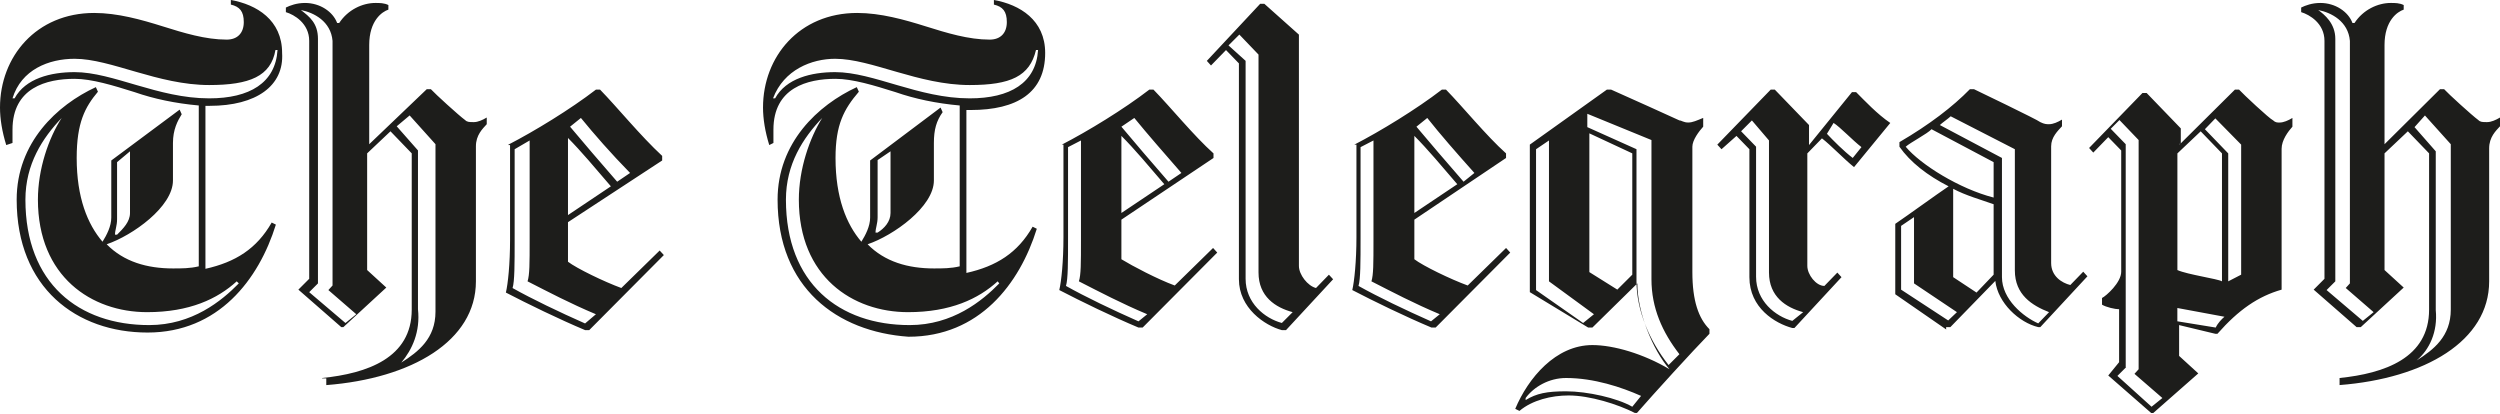 <svg width="175" height="29" viewBox="0 0 175 29" fill="none" xmlns="http://www.w3.org/2000/svg">
<path d="M22.549 26.46C25.7 26.141 28.821 25.059 28.821 21.674V10.735L27.333 9.191L25.7 10.735V18.903L27.041 20.129L24.036 22.899H23.89L20.886 20.275L21.644 19.516V2.861C21.644 1.636 20.594 1.023 20.011 0.85V0.528C20.302 0.383 20.769 0.207 21.352 0.207C22.403 0.207 23.307 0.82 23.599 1.608H23.745C24.358 0.674 25.378 0.207 26.283 0.207C26.574 0.207 26.896 0.207 27.187 0.353V0.674C26.75 0.82 25.845 1.433 25.845 3.153V10.095L29.871 6.245H30.163C30.454 6.566 32.117 8.083 32.555 8.402C32.701 8.548 32.847 8.548 33.168 8.548C33.459 8.548 33.781 8.402 34.072 8.227V8.694C33.781 9.015 33.314 9.453 33.314 10.241V19.694C33.314 23.865 28.821 26.49 22.84 26.957V26.49H22.549V26.46V26.46ZM21.061 0.702C21.674 1.169 22.257 1.636 22.257 2.716V19.839L21.644 20.452L24.182 22.61L24.941 21.997L22.986 20.304L23.278 19.985V2.861C23.162 1.49 21.965 0.877 21.061 0.702ZM28.092 25.38C29.288 24.622 30.484 23.688 30.484 21.822V10.093L28.675 8.081L27.77 8.84L29.258 10.53V21.644C29.431 23.223 28.85 24.478 28.092 25.38ZM35.587 10.125C37.397 9.193 39.934 7.646 41.714 6.274H42.005C43.202 7.5 44.835 9.512 46.352 10.913V11.234L39.759 15.552V18.322C40.372 18.791 42.297 19.723 43.493 20.161L46.177 17.536L46.469 17.855L41.247 23.107H40.955C39.146 22.348 36.929 21.268 35.412 20.48C35.558 19.867 35.704 18.468 35.704 16.775V10.154H35.587V10.125ZM41.714 21.997C39.905 21.238 38.417 20.452 36.929 19.694C37.075 19.227 37.075 18.468 37.075 16.775V9.833L36.025 10.446V16.777C36.025 18.47 36.025 19.696 35.879 20.163C37.221 20.919 39.176 21.855 40.955 22.642L41.714 21.997ZM39.759 15.055L42.762 13.043C41.712 11.817 40.661 10.564 39.759 9.658V15.055ZM40.664 8.257L39.905 8.869C40.809 9.949 42.005 11.348 43.202 12.72L44.106 12.107C42.764 10.738 41.568 9.366 40.664 8.257ZM163.766 26.46C166.915 26.141 170.036 25.059 170.036 21.674V10.735L168.55 9.191L166.917 10.735V18.903L168.259 20.129L165.254 22.899H164.962L161.957 20.275L162.713 19.516V2.861C162.713 1.636 161.665 1.023 161.082 0.85V0.528C161.374 0.383 161.839 0.207 162.426 0.207C163.474 0.207 164.379 0.82 164.672 1.608H164.816C165.429 0.674 166.45 0.207 167.354 0.207C167.648 0.207 167.967 0.207 168.259 0.353V0.674C167.821 0.82 166.917 1.433 166.917 3.153V10.095L170.797 6.245H171.09C171.382 6.566 173.043 8.083 173.481 8.402C173.626 8.548 173.774 8.548 174.096 8.548C174.385 8.548 174.706 8.402 175 8.227V8.84C174.706 9.161 174.241 9.598 174.241 10.385V19.692C174.241 23.863 169.749 26.488 163.77 26.955V26.46H163.766ZM162.276 0.702C162.713 1.023 163.472 1.636 163.472 2.716V19.694L162.861 20.304L165.397 22.462L166.154 21.851L164.201 20.159L164.493 19.837V2.861C164.377 1.49 163.183 0.877 162.276 0.702ZM169.161 25.235C170.357 24.478 171.555 23.544 171.555 21.674V10.095L169.746 8.083L169.017 8.899L170.503 10.592V21.705C170.651 23.223 170.063 24.478 169.161 25.235ZM74.326 10.125C76.135 9.193 78.673 7.646 80.452 6.274H80.744C81.94 7.5 83.573 9.512 84.945 10.738V11.059L78.498 15.376V18.147C79.256 18.614 81.035 19.548 82.232 19.985L84.915 17.358L85.207 17.68L79.985 22.929H79.694C77.885 22.172 75.668 21.093 74.15 20.304C74.296 19.694 74.442 18.293 74.442 16.6V10.125H74.326ZM80.306 21.997C78.498 21.238 77.01 20.452 75.522 19.694C75.668 19.227 75.668 18.468 75.668 16.775V9.833L74.763 10.3V16.631C74.763 18.322 74.763 19.548 74.618 20.015C75.959 20.771 77.914 21.707 79.694 22.494L80.306 21.997ZM78.498 14.909L81.502 12.895C80.452 11.669 79.402 10.416 78.498 9.512V14.909ZM79.402 8.257L78.498 8.869C79.402 9.949 80.598 11.348 81.794 12.72L82.699 12.107C81.502 10.738 80.306 9.366 79.402 8.257ZM90.924 2.424V18.614C90.924 19.229 91.538 20.015 92.12 20.161L93.024 19.229L93.318 19.548L90.021 23.109H89.73C88.533 22.787 86.724 21.562 86.724 19.548V4.438L85.82 3.504L84.77 4.584L84.478 4.262L88.212 0.266H88.504L90.924 2.424ZM90.486 21.851C89.292 21.53 88.096 20.769 88.096 19.076V3.821L86.754 2.42L85.995 3.178L87.192 4.258V19.514C87.192 21.207 88.533 22.289 89.73 22.608L90.486 21.851ZM94.803 10.125C96.612 9.193 99.15 7.646 100.93 6.274H101.221C102.418 7.5 104.051 9.512 105.423 10.738V11.059L99.005 15.376V18.147C99.615 18.614 101.543 19.548 102.739 19.985L105.425 17.358L105.716 17.68L100.495 22.929H100.203C98.394 22.172 96.177 21.093 94.66 20.304C94.803 19.694 94.951 18.293 94.951 16.6V10.125H94.803ZM100.784 21.997C98.977 21.238 97.487 20.452 96 19.694C96.143 19.227 96.143 18.468 96.143 16.775V9.833L95.239 10.3V16.631C95.239 18.322 95.239 19.548 95.095 20.015C96.437 20.771 98.392 21.707 100.171 22.494L100.784 21.997ZM99.005 14.909L102.01 12.895C100.959 11.669 99.909 10.416 99.005 9.512V14.909ZM99.909 8.257L99.15 8.869C100.057 9.949 101.251 11.348 102.449 12.72L103.208 12.107C101.982 10.738 100.784 9.366 99.909 8.257ZM126.513 10.738V18.614C126.513 19.229 127.126 20.015 127.707 20.015L128.614 19.081L128.905 19.402L125.609 22.961H125.463C124.269 22.642 122.458 21.562 122.458 19.402V10.446L121.553 9.514L120.505 10.446L120.211 10.125L123.948 6.274H124.237L126.631 8.753V10.154L129.637 6.45H129.928C130.541 7.063 131.416 7.997 132.32 8.607L129.782 11.699C129.026 11.086 128.149 10.154 127.536 9.685L126.513 10.738ZM126.221 21.851C125.025 21.53 123.829 20.769 123.829 19.076V9.831L122.633 8.43L121.877 9.188L122.925 10.268V19.37C122.925 21.063 124.269 22.143 125.463 22.462L126.221 21.851ZM127.885 9.366C128.322 9.833 129.079 10.592 129.691 11.057L130.302 10.298C129.691 9.831 128.817 8.897 128.35 8.605L127.885 9.366ZM136.255 23.077L132.669 20.598V15.668C133.574 15.055 135.497 13.654 136.403 13.043C134.915 12.284 133.717 11.35 132.961 10.271V9.949C135.059 8.724 136.695 7.47 137.891 6.245H138.183C138.183 6.245 142.675 8.402 142.819 8.548C143.113 8.694 143.257 8.694 143.434 8.694C143.726 8.694 144.045 8.548 144.339 8.373V8.84C144.045 9.161 143.58 9.598 143.58 10.241V18.409C143.58 19.341 144.339 19.808 144.922 19.951L145.826 19.019L146.12 19.341L142.821 22.899H142.678C141.336 22.58 139.848 21.207 139.672 19.664L136.524 22.899H136.23V23.075H136.255V23.077ZM136.986 21.851L133.981 19.837V15.199L133.077 15.812V20.275L136.374 22.432L136.986 21.851ZM139.554 13.829V11.35L135.207 9.045C134.913 9.366 133.717 9.979 133.398 10.271C134.448 11.524 137.16 13.216 139.554 13.829ZM143.434 21.851C142.238 21.384 141.04 20.625 141.04 18.933V10.444L136.549 8.14C136.403 8.286 135.936 8.607 135.79 8.753L140.137 11.057V19.4C140.137 20.947 141.625 22.172 142.675 22.637L143.434 21.851ZM139.554 19.227V14.296C138.65 13.975 137.597 13.683 136.722 13.216V19.4L138.356 20.48L139.554 19.227ZM107.088 20.45V10.123L112.483 6.272H112.777C113.825 6.739 117.268 8.286 117.561 8.43C117.705 8.43 117.853 8.576 118.172 8.576C118.493 8.576 118.787 8.43 119.224 8.254V8.867C118.931 9.188 118.466 9.801 118.466 10.268V19.047C118.466 21.061 118.903 22.287 119.662 23.045V23.364C118.466 24.59 115.782 27.538 114.586 28.907H114.442C113.246 28.297 111.289 27.682 109.803 27.682C108.607 27.682 107.265 28.003 106.361 28.764L106.067 28.618C106.972 26.46 108.899 24.155 111.467 24.155C112.952 24.155 115.053 24.767 116.862 25.847C115.668 24.448 114.615 21.851 114.615 19.837L111.467 22.929H111.173L107.088 20.45ZM109.624 26.46C108.43 26.46 107.377 27.073 106.794 27.861V28.005C107.553 27.538 108.282 27.392 109.624 27.392C111.112 27.392 113.212 27.861 114.26 28.472L114.875 27.713C113.504 27.103 111.579 26.46 109.624 26.46ZM110.818 22.61L111.576 21.997L108.428 19.694V9.833L107.523 10.446V20.306L110.818 22.61ZM115.602 9.803L111.112 7.965V8.899L114.554 10.444V19.692C114.554 21.703 115.459 23.863 116.801 25.552L117.559 24.795C116.363 23.25 115.602 21.558 115.602 19.546V9.803ZM114.26 19.227V10.735L111.255 9.334V19.047L113.212 20.273L114.26 19.227ZM152.563 10.125L156.443 6.274H156.735C157.027 6.596 158.833 8.288 159.127 8.432C159.271 8.578 159.421 8.578 159.565 8.578C159.858 8.578 160.178 8.432 160.469 8.257V8.869C160.178 9.191 159.713 9.803 159.713 10.414V20.275C158.079 20.742 156.708 21.674 155.22 23.366H155.076L152.538 22.756V24.913L153.88 26.139L150.729 28.91H150.583L147.578 26.285L148.337 25.353V21.646C148.045 21.646 147.432 21.503 147.141 21.327V20.86C147.434 20.714 148.485 19.78 148.485 19.022V10.533L147.578 9.601L146.53 10.681L146.236 10.359L149.973 6.509H150.264L152.656 8.988V10.068H152.57V10.125H152.563ZM148.829 25.704L148.219 26.314L150.609 28.472L151.367 27.861L149.413 26.169L149.704 25.847V9.803L148.362 8.402L147.751 9.015L148.8 10.095V25.704H148.829V25.704ZM155.539 19.694V10.738L154.049 9.193L152.418 10.738V18.905C153.147 19.227 155.247 19.516 155.539 19.694ZM155.101 22.929C155.245 22.61 155.539 22.318 155.712 22.172L152.415 21.56V22.491L155.101 22.929ZM154.343 9.045L155.976 10.738V19.694L156.881 19.227V10.123L155.074 8.286L154.343 9.045ZM1.167 13.975C1.167 9.979 3.996 7.354 6.71 6.099L6.855 6.42C5.951 7.5 5.368 8.578 5.368 11.059C5.368 13.831 6.126 15.697 7.177 16.921C7.468 16.454 7.79 15.841 7.79 15.23V11.234L12.574 7.675L12.72 7.997C12.428 8.464 12.107 9.076 12.107 10.008V12.635C12.107 14.474 9.277 16.486 7.468 17.099C8.664 18.322 10.298 18.791 12.107 18.791C12.72 18.791 13.303 18.791 13.914 18.643V7.384C12.28 7.238 10.763 6.917 9.423 6.45C7.935 5.983 6.418 5.518 5.222 5.518C3.267 5.518 0.875 6.131 0.875 9.076V10.008L0.437 10.154C0.146 9.22 0 8.316 0 7.527C0 3.969 2.538 0.907 6.593 0.907C8.227 0.907 9.89 1.374 11.378 1.841C12.866 2.308 14.383 2.773 15.869 2.773C16.627 2.773 17.065 2.306 17.065 1.547C17.065 0.788 16.773 0.467 16.16 0.321V0C17.969 0.321 19.748 1.401 19.748 3.705C19.894 6.008 17.942 7.409 14.672 7.409H14.381V18.817C16.481 18.349 17.969 17.416 19.019 15.577L19.311 15.723C18.115 19.573 15.285 23.278 10.328 23.278C5.37 23.278 1.167 20.161 1.167 13.975ZM14.643 5.953C11.055 5.953 7.758 4.115 5.222 4.115C3.413 4.115 1.488 4.873 0.875 6.885H1.021C1.779 5.486 3.559 5.049 5.222 5.049C7.906 5.049 11.057 6.885 14.643 6.885C17.473 6.885 19.282 5.805 19.427 3.502H19.282C18.96 5.34 17.473 5.953 14.643 5.953ZM4.317 8.257C2.975 9.658 1.779 11.494 1.779 13.975C1.779 19.837 5.514 22.756 10.444 22.756C13.449 22.756 15.52 21.063 16.716 19.837L16.57 19.694C15.228 20.917 13.274 21.851 10.298 21.851C6.418 21.851 2.654 19.37 2.654 13.973C2.654 11.815 3.411 9.658 4.317 8.257ZM9.1 14.909V10.592L8.195 11.35V15.347C8.195 15.814 8.049 16.105 8.049 16.427H8.195C8.635 15.989 9.1 15.52 9.1 14.909ZM54.431 13.975C54.431 9.979 57.261 7.354 59.975 6.099L60.12 6.42C59.07 7.646 58.487 8.726 58.487 11.059C58.487 13.831 59.246 15.697 60.296 16.921C60.587 16.454 60.909 15.841 60.909 15.23V11.234L65.839 7.53L65.985 7.851C65.547 8.464 65.372 9.076 65.372 10.008V12.635C65.372 14.474 62.542 16.486 60.733 17.099C61.929 18.322 63.563 18.791 65.372 18.791C65.985 18.791 66.568 18.791 67.179 18.643V7.384C65.545 7.238 64.028 6.917 62.688 6.45C61.2 5.983 59.683 5.518 58.487 5.518C56.532 5.518 54.14 6.131 54.14 9.076V10.008L53.848 10.154C53.557 9.22 53.411 8.316 53.411 7.527C53.411 3.969 55.949 0.907 60.004 0.907C61.638 0.907 63.301 1.374 64.789 1.841C66.276 2.308 67.794 2.773 69.281 2.773C70.04 2.773 70.478 2.306 70.478 1.547C70.478 0.788 70.186 0.467 69.573 0.321V0C71.382 0.321 73.162 1.401 73.162 3.705C73.162 6.477 71.207 7.701 67.94 7.701H67.648V19.106C69.749 18.637 71.236 17.705 72.284 15.869L72.576 16.014C71.38 19.865 68.55 23.571 63.593 23.571C58.603 23.223 54.431 20.161 54.431 13.975ZM67.88 5.953C64.292 5.953 60.995 4.115 58.459 4.115C56.826 4.115 54.871 4.873 54.112 6.885H54.258C55.017 5.486 56.796 5.049 58.459 5.049C61.143 5.049 64.294 6.885 67.88 6.885C70.71 6.885 72.519 5.805 72.665 3.502H72.519C72.082 5.34 70.737 5.953 67.88 5.953ZM57.553 8.257C56.211 9.658 55.015 11.494 55.015 13.975C55.015 19.837 58.749 22.756 63.679 22.756C66.684 22.756 68.755 21.063 69.951 19.837L69.835 19.694C68.493 20.917 66.538 21.851 63.563 21.851C59.683 21.851 55.919 19.37 55.919 13.973C55.919 11.815 56.678 9.658 57.553 8.257ZM62.337 14.909V10.592L61.433 11.205V15.201C61.433 15.668 61.287 15.959 61.287 16.281H61.433C61.9 15.989 62.337 15.52 62.337 14.909Z" fill="#1D1D1B"/>
</svg>
